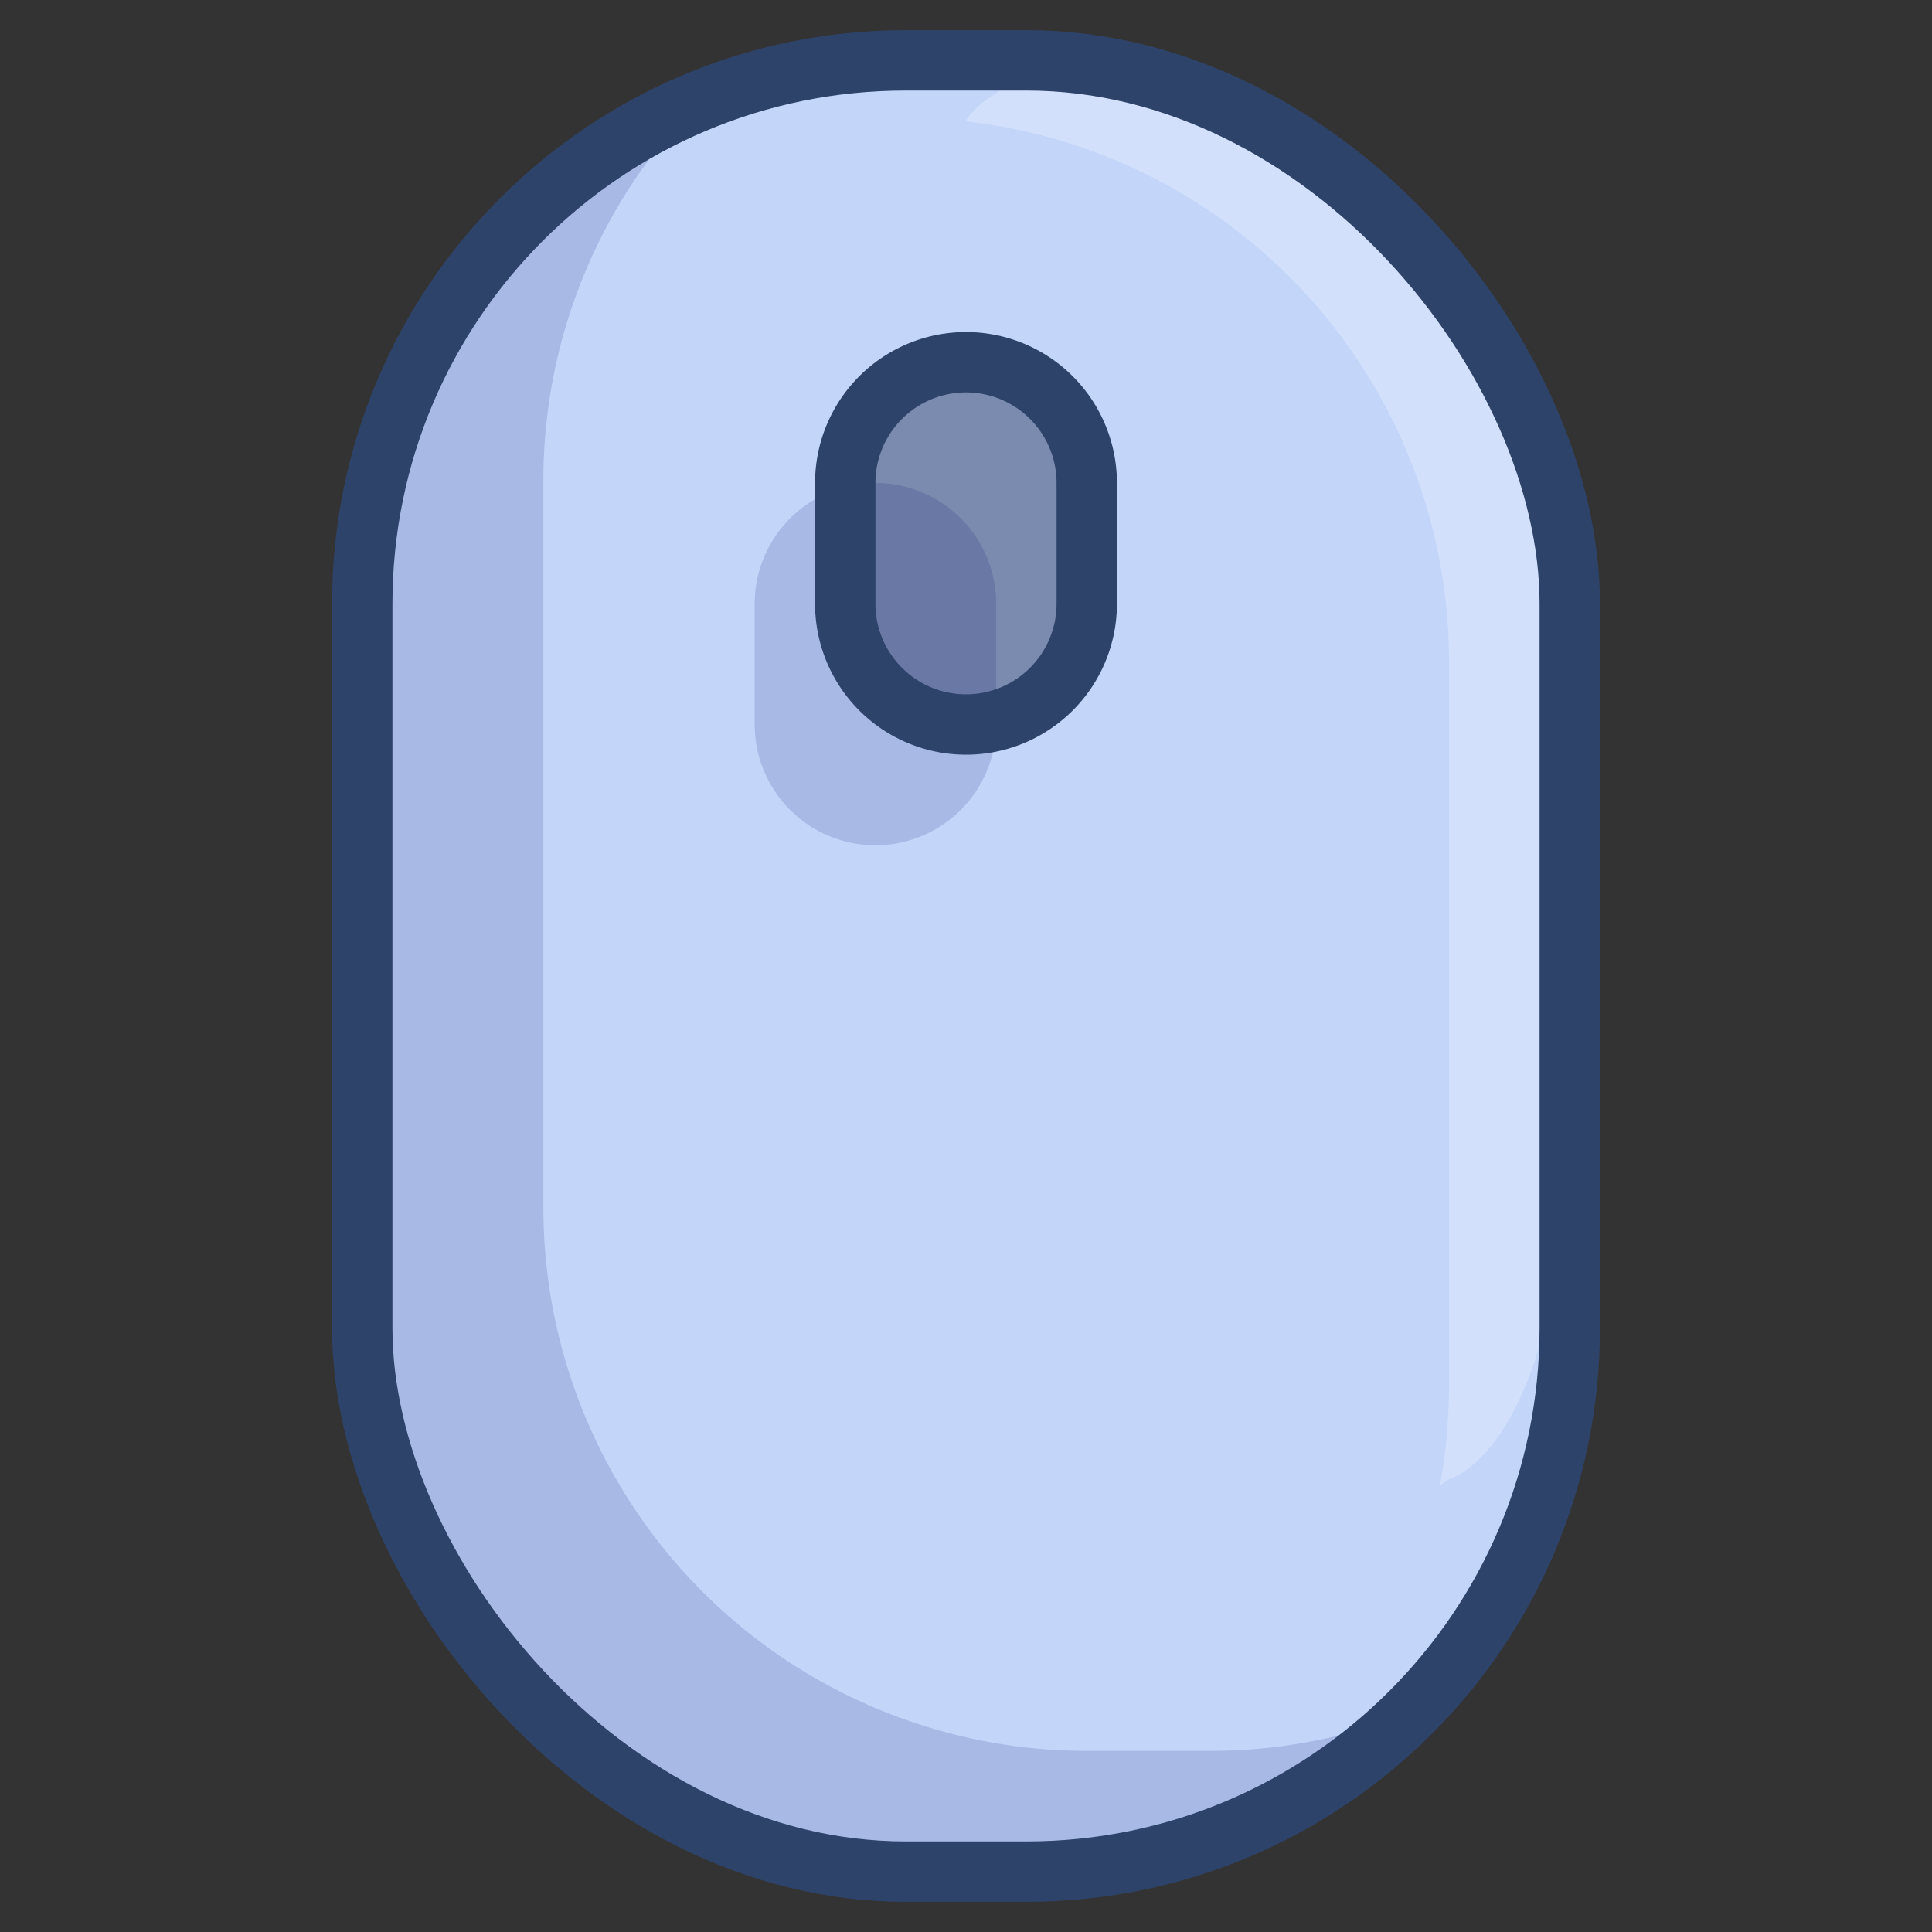<svg xmlns="http://www.w3.org/2000/svg" viewBox="0 0 64 64" aria-labelledby="title" aria-describedby="desc"><rect x="0" y="0" width="64" height="64" fill="#333333" stroke="none"/><rect data-name="layer2" x="12" y="2" width="40" height="60" rx="18" ry="18" fill="#c3d6f9"/><path data-name="opacity" d="M40 58h-4a18 18 0 0 1-18-18V16a17.9 17.9 0 0 1 5.2-12.7A18 18 0 0 0 12 20v24a18 18 0 0 0 18 18h4a17.9 17.9 0 0 0 12.8-5.3A17.9 17.9 0 0 1 40 58z" fill="#000064" opacity=".14"/><path data-name="layer1" d="M36 20a4 4 0 0 1-4 4 4 4 0 0 1-4-4v-4a4 4 0 0 1 4-4 4 4 0 0 1 4 4z" fill="#7b8baf"/><path data-name="opacity" d="M33 24a4 4 0 0 1-4 4 4 4 0 0 1-4-4v-4a4 4 0 0 1 4-4 4 4 0 0 1 4 4z" fill="#000064" opacity=".14"/><path data-name="opacity" d="M36 2.1c-3.3.5-4 1.9-4 1.9h-.2A18 18 0 0 1 48 22v24a18.1 18.1 0 0 1-.3 3.2l.3-.2s4-1 4-13V20A18 18 0 0 0 36 2.1z" fill="#fff" opacity=".25"/><rect data-name="stroke" x="12" y="2" width="40" height="60" rx="18" ry="18" fill="none" stroke="#2e4369" stroke-linecap="round" stroke-linejoin="round" stroke-width="2"/><path data-name="stroke" d="M36 20a4 4 0 0 1-4 4 4 4 0 0 1-4-4v-4a4 4 0 0 1 4-4 4 4 0 0 1 4 4z" fill="none" stroke="#2e4369" stroke-linecap="round" stroke-linejoin="round" stroke-width="2"/></svg>